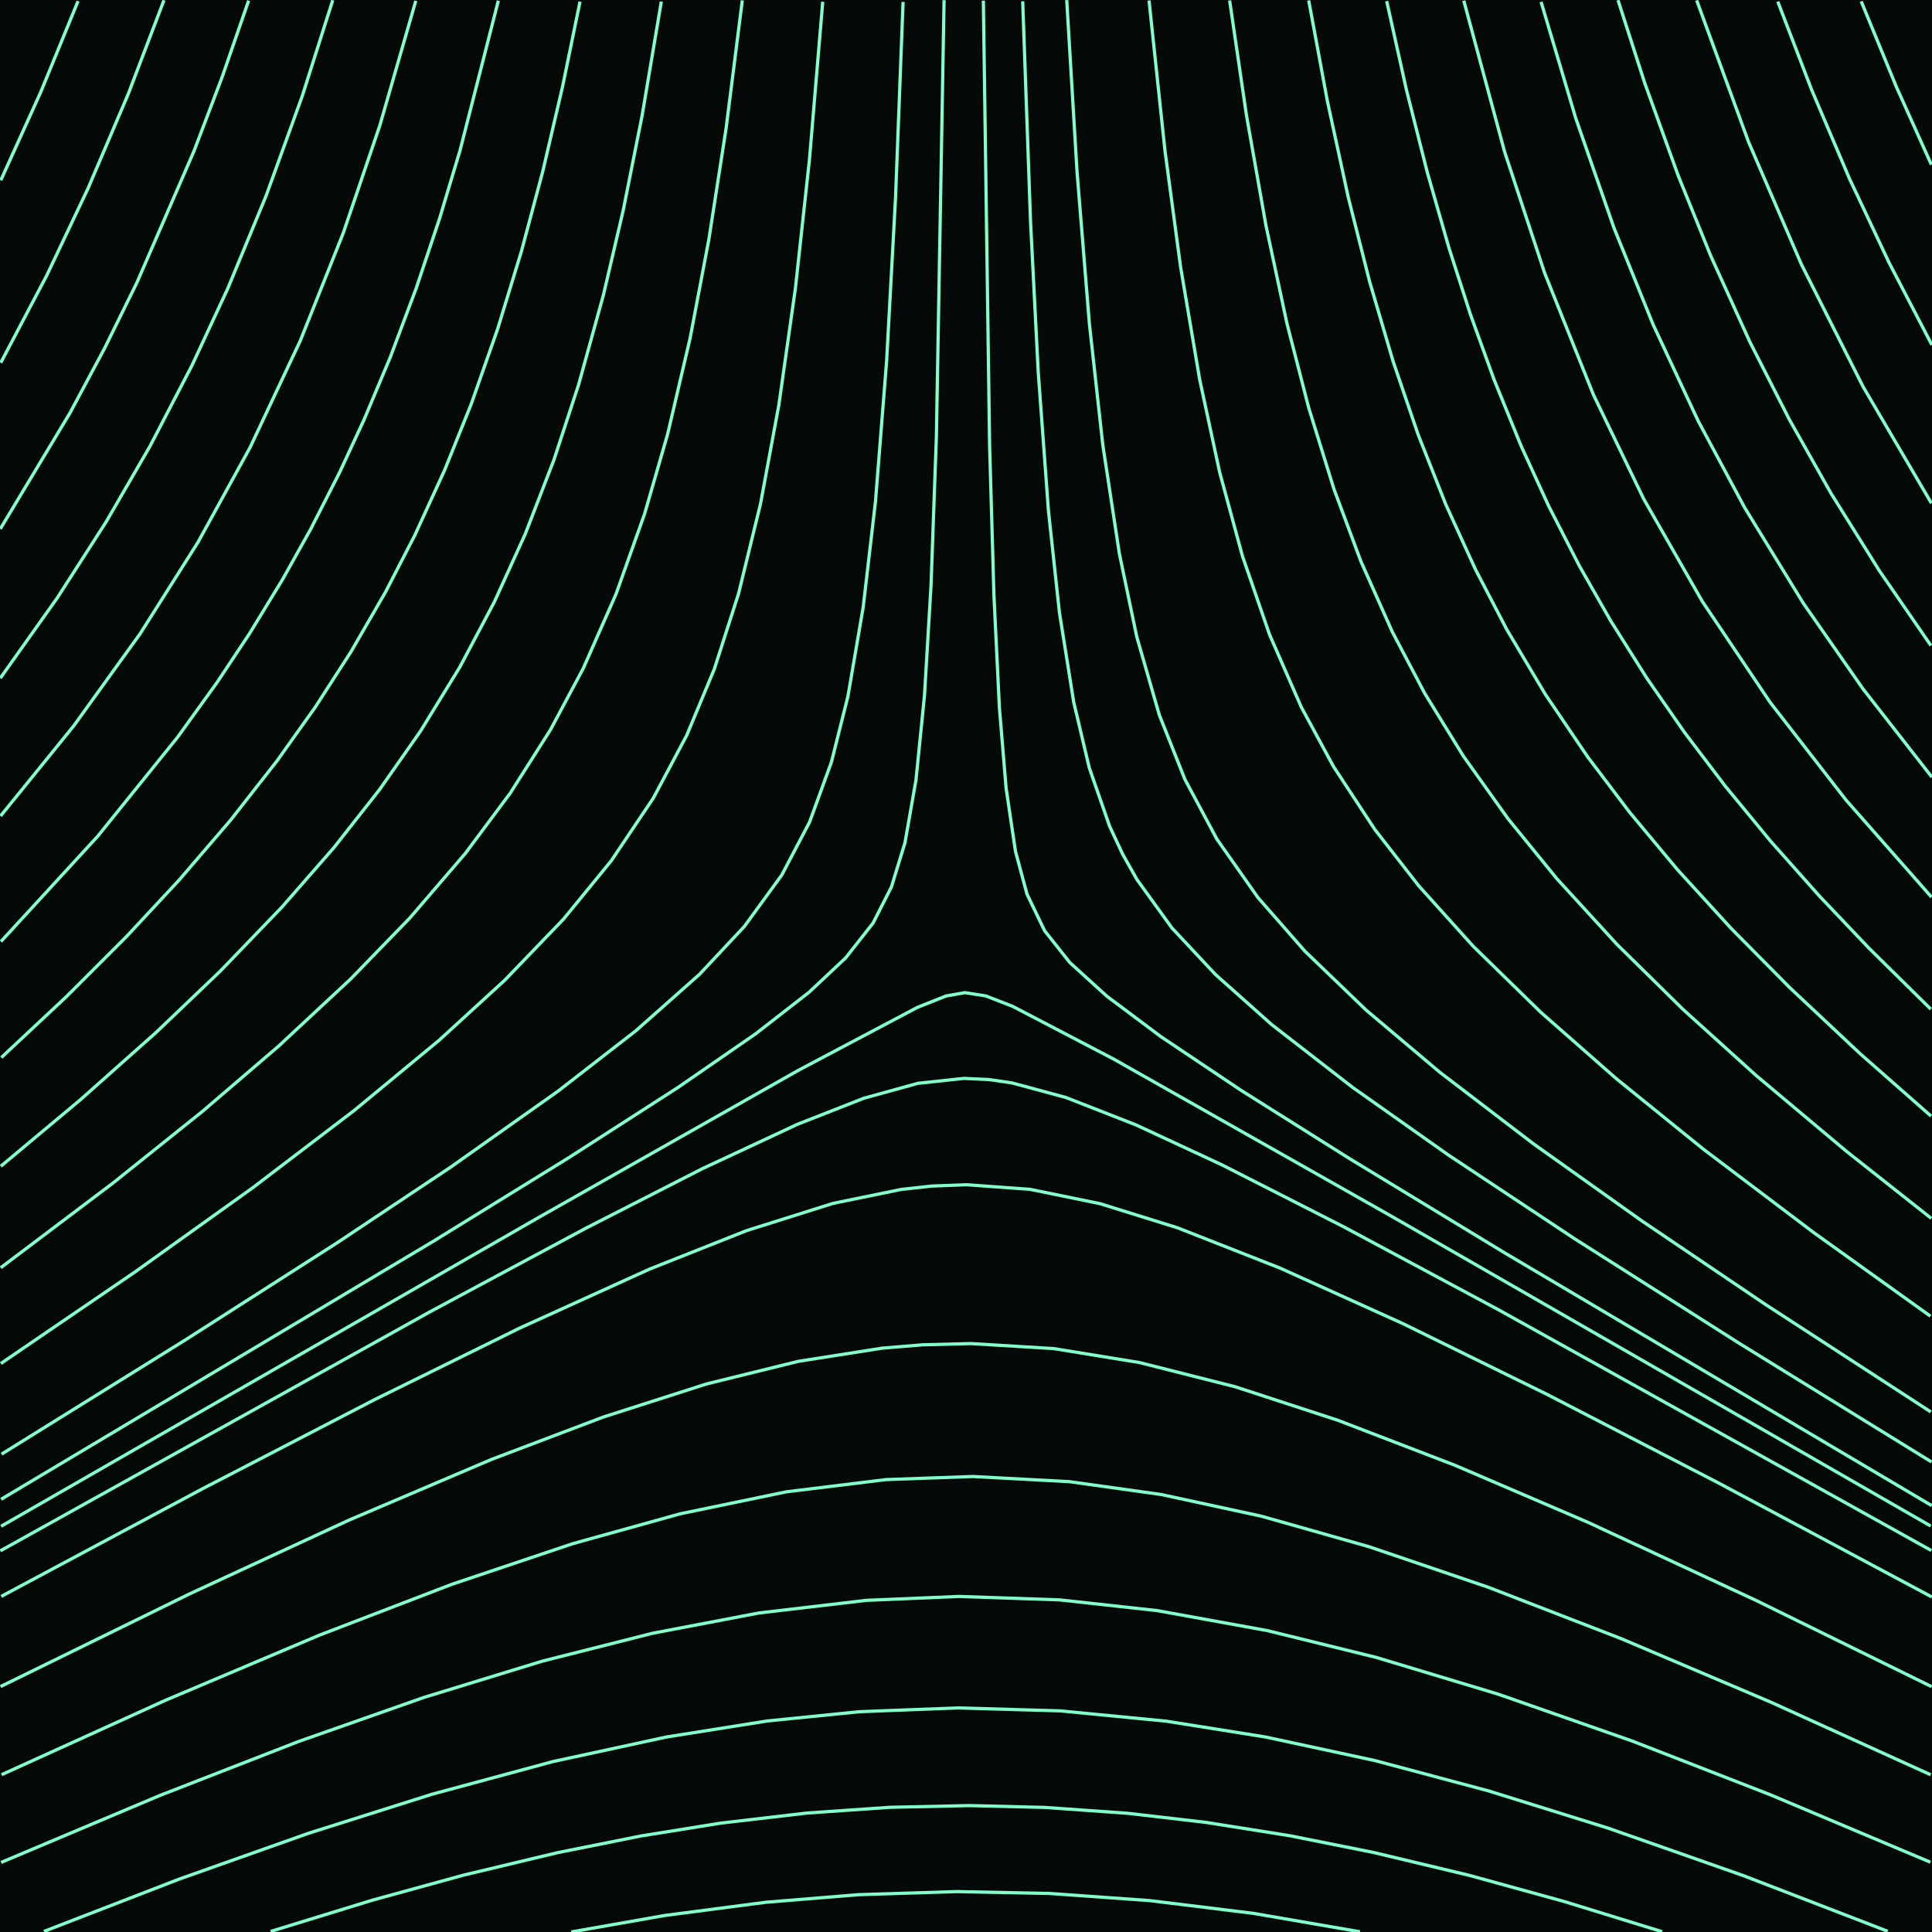 <?xml version="1.0" standalone="no"?>
<svg id="SvgjsSvg1001" width="600" height="600" xmlns="http://www.w3.org/2000/svg" version="1.1" xmlns:xlink="http://www.w3.org/1999/xlink" xmlns:svgjs="http://svgjs.com/svgjs" class="svg-paper" viewBox="0 0 600 600"><title id="SvgjsTitle25472">x=min((y-sqrt(x*x + y*y)),y)|y=x|dTest=0.0|sd=0.4|sm=0.35|ts=0.01 | generated with FlowLines</title><rect id="SvgjsRect25473" width="600" height="600" fill="#050a08" data-darkreader-inline-fill="" style="--darkreader-inline-fill: #040806;"/><g id="SvgjsG25474"><polyline id="SvgjsPolyline25475" points="103.34,0.06 93.88,29.79 82.64,60.81 70.72,89.64 59.58,113.57 46.57,138.59 33.03,161.95 17.79,185.67 0.08,210.62" fill="none" stroke="#81fecc" stroke-width="1" data-darkreader-inline-stroke="" style="--darkreader-inline-stroke: #74fec7;"/><polyline id="SvgjsPolyline25476" points="129.13,0.25 117.99,38.87 106.6,72.38 93.26,105.81 77.68,138.93 61.5,168.37 43.55,196.76 22.85,225.48 0.17,253.42" fill="none" stroke="#81fecc" stroke-width="1" data-darkreader-inline-stroke="" style="--darkreader-inline-stroke: #74fec7;"/><polyline id="SvgjsPolyline25477" points="77.22,0.18 68.97,23.99 60.22,46.98 42.55,87.7 32.48,108.16 21.72,128.26 0.09,164.25" fill="none" stroke="#81fecc" stroke-width="1" data-darkreader-inline-stroke="" style="--darkreader-inline-stroke: #74fec7;"/><polyline id="SvgjsPolyline25478" points="154.76,0.21 142.87,46.71 136.48,67.97 129.23,89.59 121.21,110.93 113.08,130.29 105.51,146.62 96.52,164.26 87.74,179.97 77.42,196.87 67.46,211.86 55.18,228.9 30.33,259.72 0.29,292.4" fill="none" stroke="#81fecc" stroke-width="1" data-darkreader-inline-stroke="" style="--darkreader-inline-stroke: #74fec7;"/><polyline id="SvgjsPolyline25479" points="50.92,0.08 39.81,29.23 27.35,58.48 14.49,85.59 0.23,112.66" fill="none" stroke="#81fecc" stroke-width="1" data-darkreader-inline-stroke="" style="--darkreader-inline-stroke: #74fec7;"/><polyline id="SvgjsPolyline25480" points="180.13,0.5 174.7,26.94 168.56,53.24 161.9,78.16 154.52,102.25 146.35,125.46 138.06,146.05 128.82,166.23 119.74,183.83 108.93,202.52 97.87,219.66 86.04,236.28 71.61,254.7 55.58,273.36 39.22,290.92 20.55,309.58 0.4,328.44" fill="none" stroke="#81fecc" stroke-width="1" data-darkreader-inline-stroke="" style="--darkreader-inline-stroke: #74fec7;"/><polyline id="SvgjsPolyline25481" points="24.23,0.36 12.62,28.67 0.24,56" fill="none" stroke="#81fecc" stroke-width="1" data-darkreader-inline-stroke="" style="--darkreader-inline-stroke: #74fec7;"/><polyline id="SvgjsPolyline25482" points="205.38,0.48 199.4,35.98 193.53,65.39 187.38,91.68 179.7,119.44 172.03,142.81 163.16,165.75 153.47,187.05 142.79,207.19 130.55,227.12 117.81,245.3 103.71,263.22 87.52,281.74 68.38,301.62 48.42,320.68 25.11,341.41 0.25,362.19" fill="none" stroke="#81fecc" stroke-width="1" data-darkreader-inline-stroke="" style="--darkreader-inline-stroke: #74fec7;"/><polyline id="SvgjsPolyline25483" points="230.53,0.11 225.48,39.99 220.14,74.38 214.32,105.03 207.34,134.82 200.18,159.6 191.32,184.47 181.16,207.52 170.99,226.57 158.45,246.32 144.47,265.08 127.27,285.1 108.89,304.04 86.5,324.9 62.81,345.2 35.18,367.33 0.22,393.71" fill="none" stroke="#81fecc" stroke-width="1" data-darkreader-inline-stroke="" style="--darkreader-inline-stroke: #74fec7;"/><polyline id="SvgjsPolyline25484" points="255.51,0.55 251.38,49.58 247.02,89.54 241.88,125.77 236.19,156.45 229.35,184.42 221.82,207.83 213.29,228.32 202.86,247.91 189.82,267.33 175.01,285.43 156.71,304.45 136.35,323.08 109.99,344.87 78.49,368.86 41.89,395.04 0.26,423.45" fill="none" stroke="#81fecc" stroke-width="1" data-darkreader-inline-stroke="" style="--darkreader-inline-stroke: #74fec7;"/><polyline id="SvgjsPolyline25485" points="280.46,0.59 278.1,61.74 275.35,112.07 271.89,155.73 268.08,188.51 263.32,216.3 258.21,236.66 251.44,255.26 242.81,271.71 231.17,287.71 217.23,302.59 197.48,320.1 173.31,338.86 140.01,362.43 104.56,386.05 57.56,416.13 0.48,451.6" fill="none" stroke="#81fecc" stroke-width="1" data-darkreader-inline-stroke="" style="--darkreader-inline-stroke: #74fec7;"/><polyline id="SvgjsPolyline25486" points="599.92,467.59 467.22,389.05 419.02,359.76 385.51,338.67 360.58,321.98 343.77,309.4 332.23,298.92 324.42,289.06 318.96,277.73 315.37,264.42 312.46,244.84 310.37,219.73 308.68,184.97 307.34,138.79 305.39,0.2" fill="none" stroke="#81fecc" stroke-width="1" data-darkreader-inline-stroke="" style="--darkreader-inline-stroke: #74fec7;"/><polyline id="SvgjsPolyline25487" points="293.19,0.05 290.8,135.63 289.14,181.8 287.11,215.94 284.47,242.2 281.05,261.7 276.84,275.46 271.13,286.67 262.61,297.5 251.24,308.17 234.67,321.06 210.48,337.77 176.67,359.51 134.8,385.35 0.34,465.62" fill="none" stroke="#81fecc" stroke-width="1" data-darkreader-inline-stroke="" style="--darkreader-inline-stroke: #74fec7;"/><polyline id="SvgjsPolyline25488" points="599.96,495.96 533.81,460.61 480.51,433.07 435.81,411.12 397.54,393.82 365.71,381.31 341.66,373.82 319.93,369.36 300.19,367.93 289.4,368.34 279.86,369.39 258.71,373.72 231.83,382.19 201.71,394.14 161.29,412.5 116.09,434.79 62.81,462.39 0.38,495.78" fill="none" stroke="#81fecc" stroke-width="1" data-darkreader-inline-stroke="" style="--darkreader-inline-stroke: #74fec7;"/><polyline id="SvgjsPolyline25489" points="599.62,438.48 548.31,405.13 510.03,379.26 476.29,355.27 447.21,333.05 424.28,313.71 405.26,295.41 390.64,278.72 377.89,260.56 367.99,242.05 360.02,221.99 353.04,197.78 347.63,171.95 342.48,138.14 338.32,100.57 334.48,53.33 331.28,0.02" fill="none" stroke="#81fecc" stroke-width="1" data-darkreader-inline-stroke="" style="--darkreader-inline-stroke: #74fec7;"/><polyline id="SvgjsPolyline25490" points="599.79,481.53 465.56,406.86 417.43,381.07 379.47,361.75 352.81,349.36 331.02,340.83 314.24,336.3 307.12,335.26 299.33,334.91 285.03,336.44 268.27,341.07 247.61,349.18 218.25,362.88 181.92,381.44 133.28,407.53 0.1,481.63" fill="none" stroke="#81fecc" stroke-width="1" data-darkreader-inline-stroke="" style="--darkreader-inline-stroke: #74fec7;"/><polyline id="SvgjsPolyline25491" points="599.86,454.03 540.12,417.17 488.97,384.68 449.97,358.81 420.07,337.7 394.95,318.21 377.48,302.65 363.96,288.2 353.08,273.13 348.66,265.29 344.6,256.6 338.29,238.47 333.45,218.05 329.01,190.2 325.6,158.59 322.43,115.51 320.04,68.77 317.61,0.41" fill="none" stroke="#81fecc" stroke-width="1" data-darkreader-inline-stroke="" style="--darkreader-inline-stroke: #74fec7;"/><polyline id="SvgjsPolyline25492" points="599.59,473.92 431.55,377.38 345.91,328.93 314.53,312.55 306.14,309.29 299.65,308.28 293.76,309.32 284.85,312.88 247.73,332.51 166.82,378.36 0.33,474" fill="none" stroke="#81fecc" stroke-width="1" data-darkreader-inline-stroke="" style="--darkreader-inline-stroke: #74fec7;"/><polyline id="SvgjsPolyline25493" points="599.89,523.81 545.5,497.09 493.26,472.82 451.91,455.08 415.51,441.09 383.57,430.66 353.91,423.16 327.27,418.82 301.53,417.26 286.54,417.64 273.98,418.68 247.91,422.78 219.37,429.81 187.38,440.07 152.6,453.25 108.44,472.06 58.89,494.99 0.17,523.78" fill="none" stroke="#81fecc" stroke-width="1" data-darkreader-inline-stroke="" style="--darkreader-inline-stroke: #74fec7;"/><polyline id="SvgjsPolyline25494" points="599.51,408.75 563.41,382.9 528.95,356.85 501.91,334.95 478.48,314.35 457.45,293.81 440.59,275.09 426.95,257.58 414.11,238.02 404.11,219.56 394.25,197.03 385.84,172.65 378.76,146.6 372.57,117.86 366.65,82.96 361.78,46.69 356.84,0.15" fill="none" stroke="#81fecc" stroke-width="1" data-darkreader-inline-stroke="" style="--darkreader-inline-stroke: #74fec7;"/><polyline id="SvgjsPolyline25495" points="599.58,551.17 549.87,528.59 503.48,508.9 462.07,492.89 425.15,480.34 391.67,470.85 360.6,464.13 332.08,460.14 302.13,458.54 275.16,459.5 244.2,463.3 211.31,470.11 177.78,479.43 140.25,492.05 99.36,507.75 51.29,528.08 0.48,551.15" fill="none" stroke="#81fecc" stroke-width="1" data-darkreader-inline-stroke="" style="--darkreader-inline-stroke: #74fec7;"/><polyline id="SvgjsPolyline25496" points="599.78,378.38 573.42,357.54 545.39,334.01 522.69,313.49 502.17,293.29 483.53,272.93 468.38,254.33 454.44,234.79 442.49,215.38 432.42,196.28 422.65,174.36 414.27,151.88 406.44,126.67 399.69,100.53 393.15,70.02 387.09,35.75 381.87,0.14" fill="none" stroke="#81fecc" stroke-width="1" data-darkreader-inline-stroke="" style="--darkreader-inline-stroke: #74fec7;"/><polyline id="SvgjsPolyline25497" points="599.49,578.32 549.73,557.35 506.67,540.61 465.33,526.16 427.42,514.73 393.63,506.41 359.4,500.19 328.99,496.85 297.81,495.79 269.05,497 235.68,500.93 202.68,507.22 168.37,515.9 131.66,527.15 92.6,540.88 49.55,557.64 0.35,578.39" fill="none" stroke="#81fecc" stroke-width="1" data-darkreader-inline-stroke="" style="--darkreader-inline-stroke: #74fec7;"/><polyline id="SvgjsPolyline25498" points="599.71,346.62 577.64,327.2 555.77,306.67 537.62,288.33 521.03,270.17 506.04,252.2 493.01,234.98 479.9,215.6 467.94,195.49 458.23,176.87 449.01,156.68 440.4,134.92 432.64,112.22 425.35,87.47 418.72,61.3 412.23,31.39 406.43,0.13" fill="none" stroke="#81fecc" stroke-width="1" data-darkreader-inline-stroke="" style="--darkreader-inline-stroke: #74fec7;"/><polyline id="SvgjsPolyline25499" points="586.25,599.78 541.47,582.51 499.58,567.8 462.35,556.2 426.99,546.76 392.97,539.43 362.16,534.52 329.32,531.33 297.54,530.41 266.97,531.58 238.32,534.46 206.92,539.45 171.74,547.07 134.09,557.24 95.76,569.36 55.61,583.59 13.64,599.82" fill="none" stroke="#81fecc" stroke-width="1" data-darkreader-inline-stroke="" style="--darkreader-inline-stroke: #74fec7;"/><polyline id="SvgjsPolyline25500" points="599.62,313.4 580.4,294.44 565.1,278.35 549.95,261.32 535.83,244.19 523.14,227.46 511.5,210.7 500.3,192.95 490.49,175.75 480.91,157.06 472.41,138.52 464.02,117.96 456.66,97.66 450.02,77.1 443.24,53.46 436.77,27.87 430.65,0.34" fill="none" stroke="#81fecc" stroke-width="1" data-darkreader-inline-stroke="" style="--darkreader-inline-stroke: #74fec7;"/><polyline id="SvgjsPolyline25501" points="516.19,599.9 485.8,590.54 456.31,582.41 426.55,575.3 400.66,570.12 374.59,565.97 350.16,563.13 324.42,561.31 301.03,560.74 276.44,561.27 250.7,563.05 223.89,566.18 199.01,570.18 173.12,575.37 143.95,582.34 115.6,590.13 84.06,599.82" fill="none" stroke="#81fecc" stroke-width="1" data-darkreader-inline-stroke="" style="--darkreader-inline-stroke: #74fec7;"/><polyline id="SvgjsPolyline25502" points="599.86,278.62 573.29,248.45 549.74,218.13 528.66,186.76 510.49,155 494.85,122.58 479.68,84.72 467.26,47.12 454.59,0.21" fill="none" stroke="#81fecc" stroke-width="1" data-darkreader-inline-stroke="" style="--darkreader-inline-stroke: #74fec7;"/><polyline id="SvgjsPolyline25503" points="422.34,599.93 389.24,594.21 357.08,590.25 325.97,588.03 297.17,587.45 266.59,588.41 237.89,590.76 206.36,594.88 177.41,599.98" fill="none" stroke="#81fecc" stroke-width="1" data-darkreader-inline-stroke="" style="--darkreader-inline-stroke: #74fec7;"/><polyline id="SvgjsPolyline25504" points="599.96,241.34 578.55,213.91 560.03,187.33 541.83,157.67 527.37,130.71 513.4,100.82 501.24,70.79 489.39,36.8 478.59,0.57" fill="none" stroke="#81fecc" stroke-width="1" data-darkreader-inline-stroke="" style="--darkreader-inline-stroke: #74fec7;"/><polyline id="SvgjsPolyline25505" points="599.66,200.48 583.66,177.26 568.72,153.35 555.74,130.36 543.49,106.3 531.32,79.54 521.17,54.52 510.77,25.75 502.49,0.05" fill="none" stroke="#81fecc" stroke-width="1" data-darkreader-inline-stroke="" style="--darkreader-inline-stroke: #74fec7;"/><polyline id="SvgjsPolyline25506" points="599.83,156.3 578.59,120.08 559.41,82.04 543.01,44.04 526.92,0.1" fill="none" stroke="#81fecc" stroke-width="1" data-darkreader-inline-stroke="" style="--darkreader-inline-stroke: #74fec7;"/><polyline id="SvgjsPolyline25507" points="599.96,107.12 586.67,81.58 574.39,55.53 562.64,27.93 552.1,0.48" fill="none" stroke="#81fecc" stroke-width="1" data-darkreader-inline-stroke="" style="--darkreader-inline-stroke: #74fec7;"/><polyline id="SvgjsPolyline25508" points="599.8,51.13 588.97,27.06 578.01,0.42" fill="none" stroke="#81fecc" stroke-width="1" data-darkreader-inline-stroke="" style="--darkreader-inline-stroke: #74fec7;"/></g></svg>